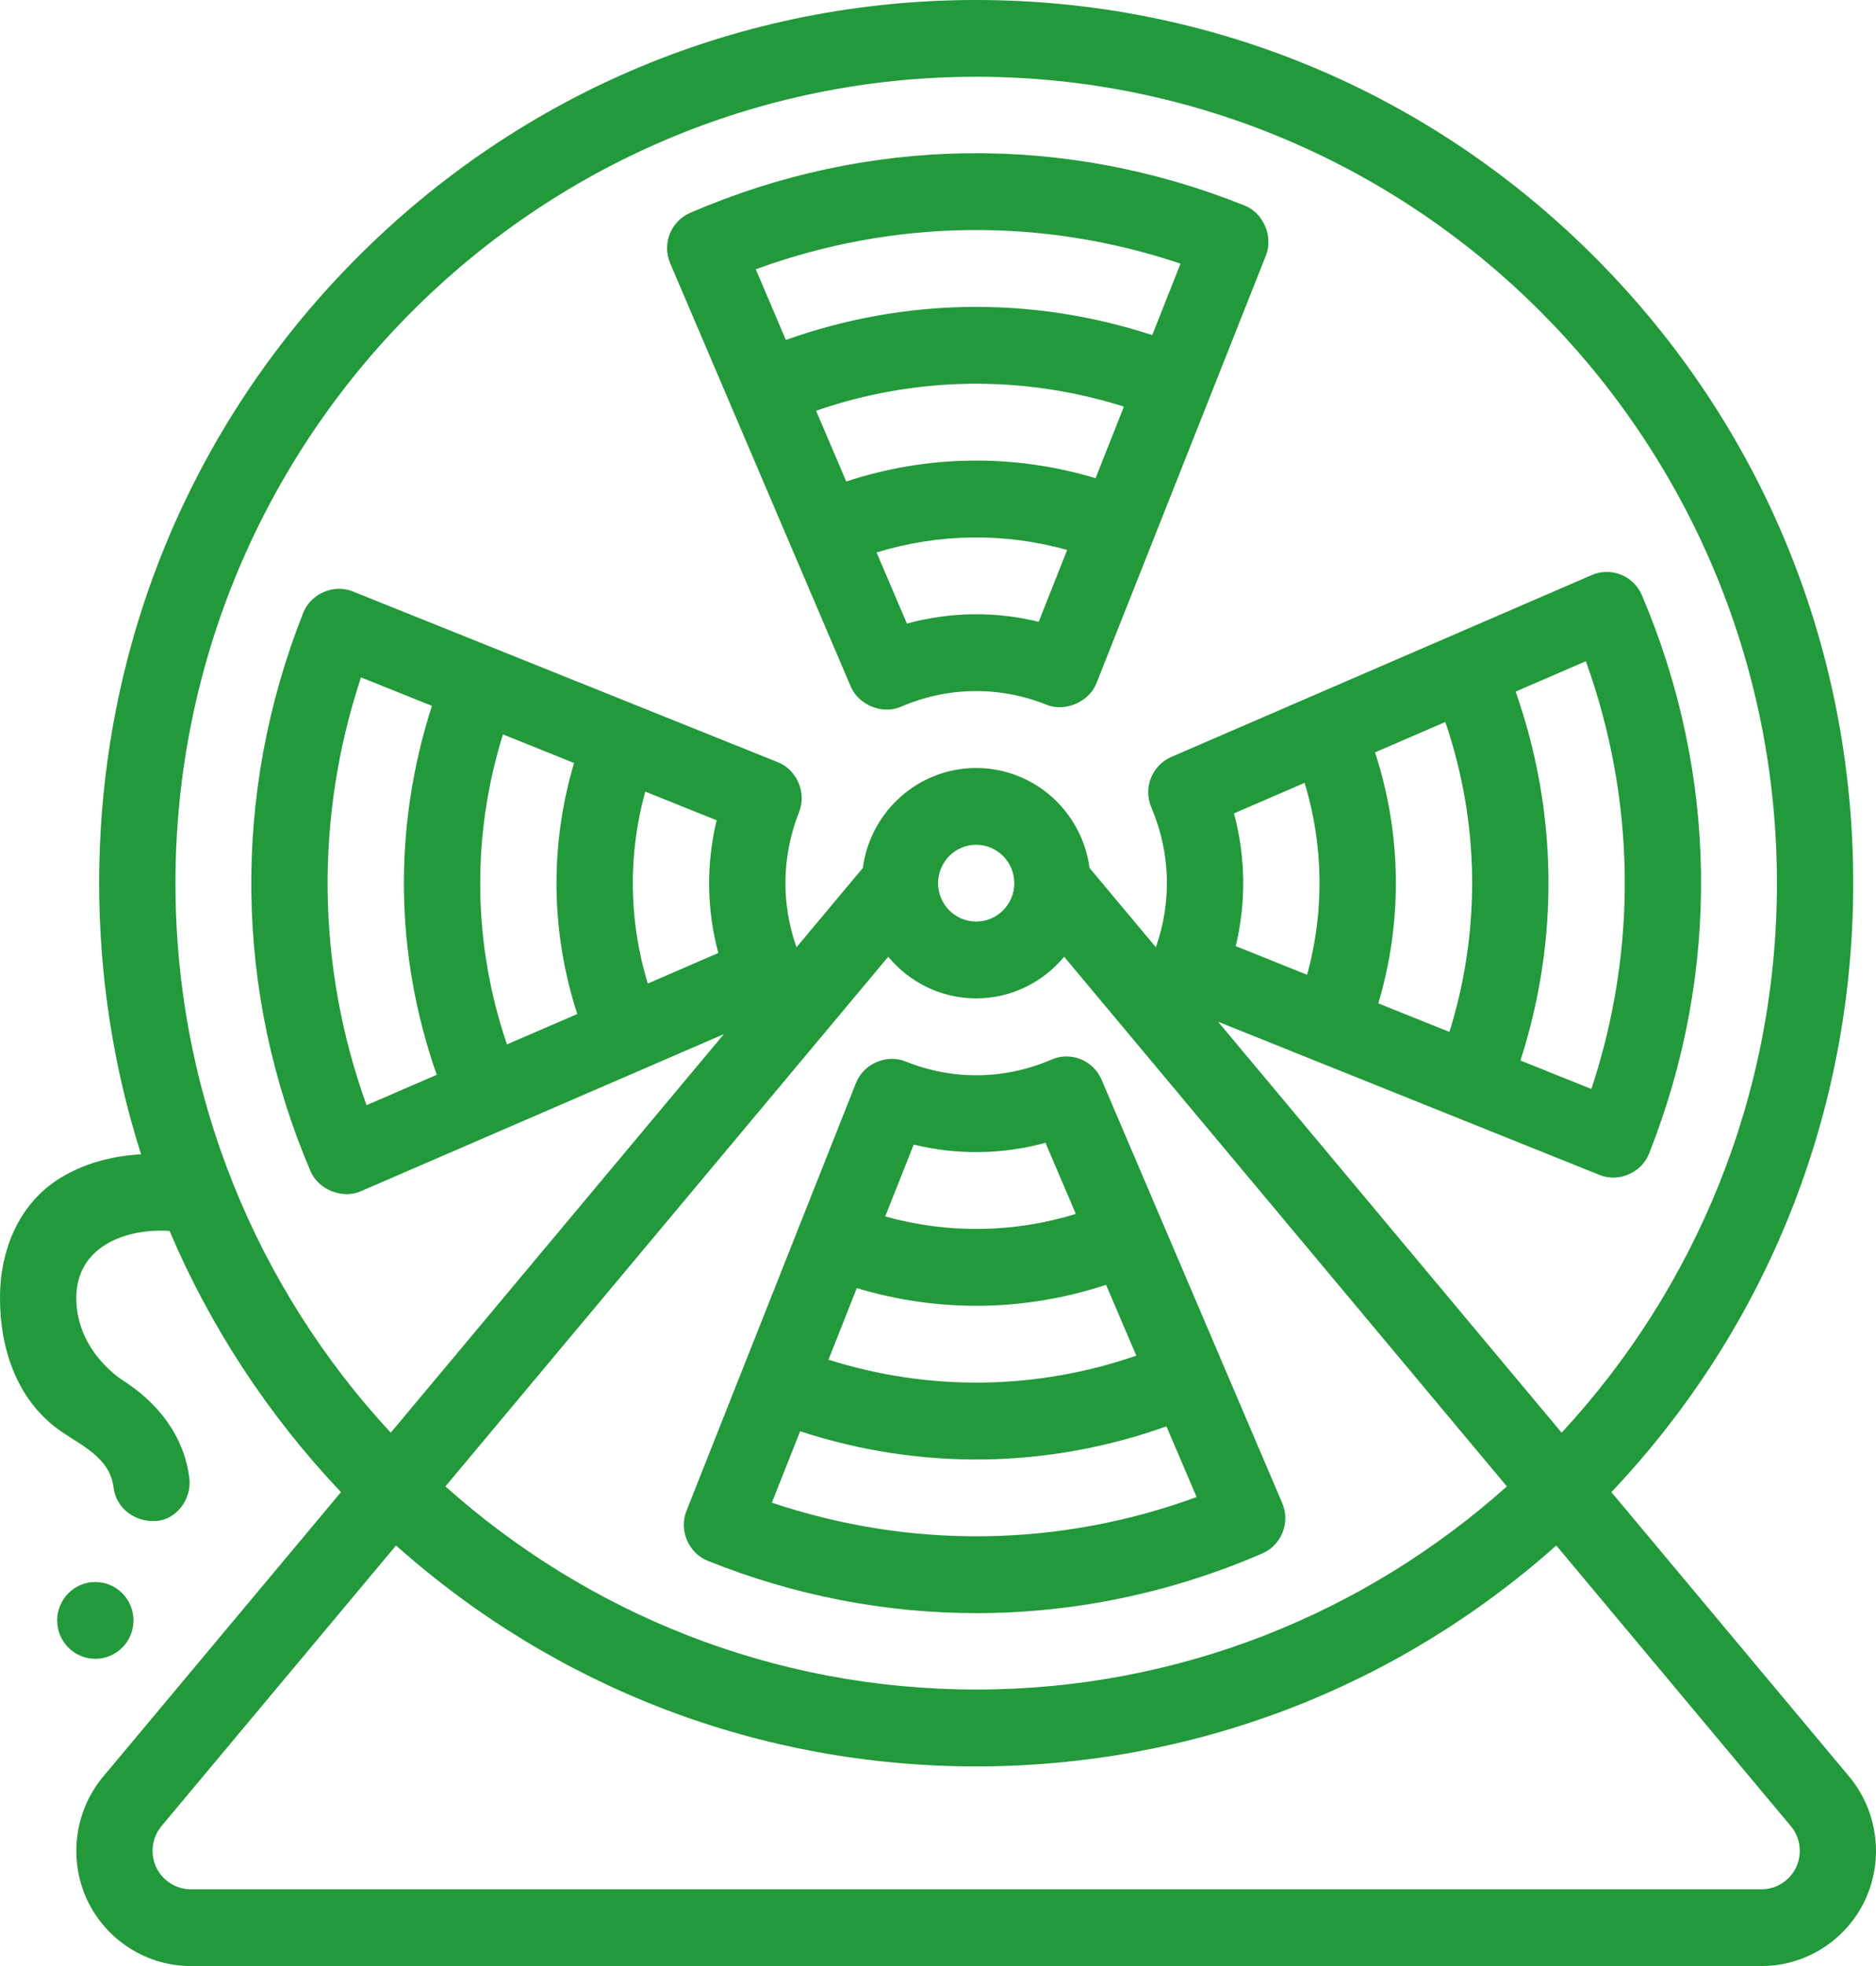 <svg width="21" height="22" viewBox="0 0 21 22" fill="none" xmlns="http://www.w3.org/2000/svg">
<path d="M14.162 2.531C14.118 2.429 14.039 2.342 13.932 2.3C11.92 1.492 9.716 1.521 7.725 2.382C7.509 2.476 7.409 2.728 7.502 2.946C7.502 2.946 9.522 7.678 9.524 7.684C9.613 7.891 9.879 7.998 10.085 7.909C10.608 7.682 11.188 7.675 11.718 7.887C11.924 7.97 12.191 7.854 12.273 7.647C12.273 7.647 14.168 2.866 14.171 2.858C14.212 2.753 14.206 2.634 14.162 2.531ZM11.627 6.958C11.14 6.839 10.635 6.846 10.152 6.978L9.812 6.182C10.509 5.968 11.244 5.958 11.946 6.154L11.627 6.958ZM12.264 5.351C11.348 5.076 10.382 5.089 9.473 5.388L9.135 4.596C10.255 4.209 11.452 4.194 12.581 4.55L12.264 5.351ZM12.898 3.75C11.556 3.311 10.127 3.33 8.797 3.804L8.46 3.013C10 2.45 11.66 2.428 13.215 2.95L12.898 3.75Z" fill="#22993A"/>
<path d="M14.353 16.819L12.331 12.082C12.238 11.864 11.986 11.763 11.77 11.857C11.246 12.083 10.666 12.091 10.137 11.878C9.923 11.792 9.667 11.904 9.582 12.118C9.582 12.118 7.686 16.903 7.684 16.907C7.598 17.124 7.708 17.38 7.923 17.466C8.895 17.856 9.912 18.051 10.929 18.051C12.015 18.051 13.101 17.828 14.129 17.384C14.346 17.29 14.446 17.037 14.353 16.819ZM10.228 12.808C10.715 12.927 11.22 12.92 11.703 12.788L12.043 13.584C11.346 13.798 10.611 13.808 9.909 13.612L10.228 12.808ZM9.591 14.414C10.507 14.69 11.473 14.677 12.381 14.377L12.72 15.17C11.6 15.556 10.403 15.572 9.274 15.215L9.591 14.414ZM8.64 16.815L8.957 16.016C10.299 16.455 11.727 16.436 13.057 15.961L13.395 16.752C11.855 17.316 10.195 17.337 8.64 16.815Z" fill="#22993A"/>
<path d="M1.067 18.562C1.303 18.562 1.494 18.37 1.494 18.133C1.494 17.895 1.303 17.703 1.067 17.703C0.831 17.703 0.64 17.895 0.64 18.133C0.64 18.37 0.831 18.562 1.067 18.562Z" fill="#22993A"/>
<path d="M20.712 19.895C20.71 19.893 20.709 19.892 20.708 19.89L18.038 16.697C19.785 14.852 20.745 12.442 20.745 9.883C20.745 7.243 19.724 4.761 17.869 2.895C16.015 1.028 13.55 0 10.927 0C8.305 0 5.84 1.028 3.985 2.895C2.131 4.761 1.11 7.243 1.11 9.883C1.11 10.928 1.271 11.949 1.579 12.916C1.315 12.933 0.983 12.991 0.668 13.186C0.209 13.471 -0.001 13.994 5.70889e-06 14.523C-0.001 15.087 0.185 15.65 0.648 15.992C0.902 16.175 1.229 16.301 1.272 16.648C1.301 16.878 1.506 17.027 1.731 17.021C1.97 17.016 2.147 16.777 2.12 16.546C2.063 16.069 1.769 15.698 1.37 15.443C1.37 15.443 0.854 15.125 0.854 14.524C0.854 13.948 1.406 13.743 1.898 13.774C2.353 14.844 2.998 15.833 3.817 16.697L1.147 19.89C1.146 19.892 1.144 19.893 1.143 19.895C0.831 20.279 0.766 20.816 0.977 21.263C1.188 21.711 1.642 22 2.134 22H19.72C20.212 22 20.667 21.711 20.877 21.263C21.088 20.816 21.023 20.279 20.712 19.895ZM1.964 9.883C1.964 4.907 5.985 0.859 10.927 0.859C15.87 0.859 19.891 4.907 19.891 9.883C19.891 12.257 18.975 14.419 17.481 16.032L13.635 11.433C13.635 11.433 17.904 13.147 17.906 13.148C18.119 13.233 18.374 13.126 18.46 12.908C19.263 10.882 19.234 8.663 18.379 6.66C18.286 6.442 18.035 6.341 17.818 6.435L13.112 8.47C12.895 8.564 12.795 8.817 12.888 9.035C13.102 9.536 13.119 10.089 12.939 10.6L12.196 9.712C12.113 9.082 11.576 8.594 10.927 8.594C10.279 8.594 9.742 9.082 9.659 9.712L8.916 10.6C8.742 10.108 8.751 9.576 8.945 9.087C9.029 8.874 8.925 8.616 8.707 8.529C8.707 8.529 3.953 6.62 3.949 6.618C3.735 6.532 3.479 6.644 3.394 6.858C2.592 8.884 2.621 11.102 3.476 13.106C3.564 13.312 3.831 13.42 4.037 13.331L8.103 11.572L4.374 16.032C2.879 14.419 1.964 12.257 1.964 9.883ZM10.927 11.172C11.322 11.172 11.677 10.99 11.912 10.706L16.868 16.633C15.286 18.047 13.204 18.906 10.927 18.906C8.65 18.906 6.569 18.047 4.986 16.633L9.943 10.706C10.178 10.99 10.532 11.172 10.927 11.172ZM10.501 9.883C10.501 9.646 10.692 9.453 10.927 9.453C11.163 9.453 11.354 9.646 11.354 9.883C11.354 10.12 11.163 10.312 10.927 10.312C10.692 10.312 10.501 10.12 10.501 9.883ZM13.813 9.102L14.604 8.76C14.817 9.461 14.826 10.201 14.632 10.908L13.833 10.587C13.951 10.097 13.944 9.589 13.813 9.102ZM15.392 8.419L16.179 8.079C16.563 9.206 16.579 10.411 16.225 11.547L15.429 11.228C15.703 10.306 15.69 9.333 15.392 8.419ZM16.966 7.739L17.752 7.399C18.311 8.949 18.333 10.62 17.814 12.186L17.02 11.867C17.456 10.515 17.437 9.078 16.966 7.739ZM8.041 10.664L7.251 11.006C7.038 10.305 7.028 9.564 7.223 8.858L8.022 9.179C7.904 9.669 7.91 10.177 8.041 10.664ZM6.462 11.347L5.675 11.687C5.291 10.56 5.276 9.355 5.63 8.218L6.426 8.538C6.152 9.46 6.165 10.432 6.462 11.347ZM4.889 12.027L4.103 12.367C3.544 10.816 3.522 9.145 4.041 7.58L4.835 7.899C4.399 9.25 4.418 10.688 4.889 12.027ZM20.106 20.895C20.036 21.044 19.884 21.141 19.72 21.141H2.134C1.97 21.141 1.819 21.044 1.749 20.895C1.679 20.747 1.7 20.569 1.802 20.441L4.433 17.294C6.228 18.892 8.511 19.766 10.927 19.766C13.344 19.766 15.627 18.892 17.421 17.294L20.052 20.441C20.155 20.569 20.176 20.747 20.106 20.895Z" fill="#22993A"/>
</svg>
